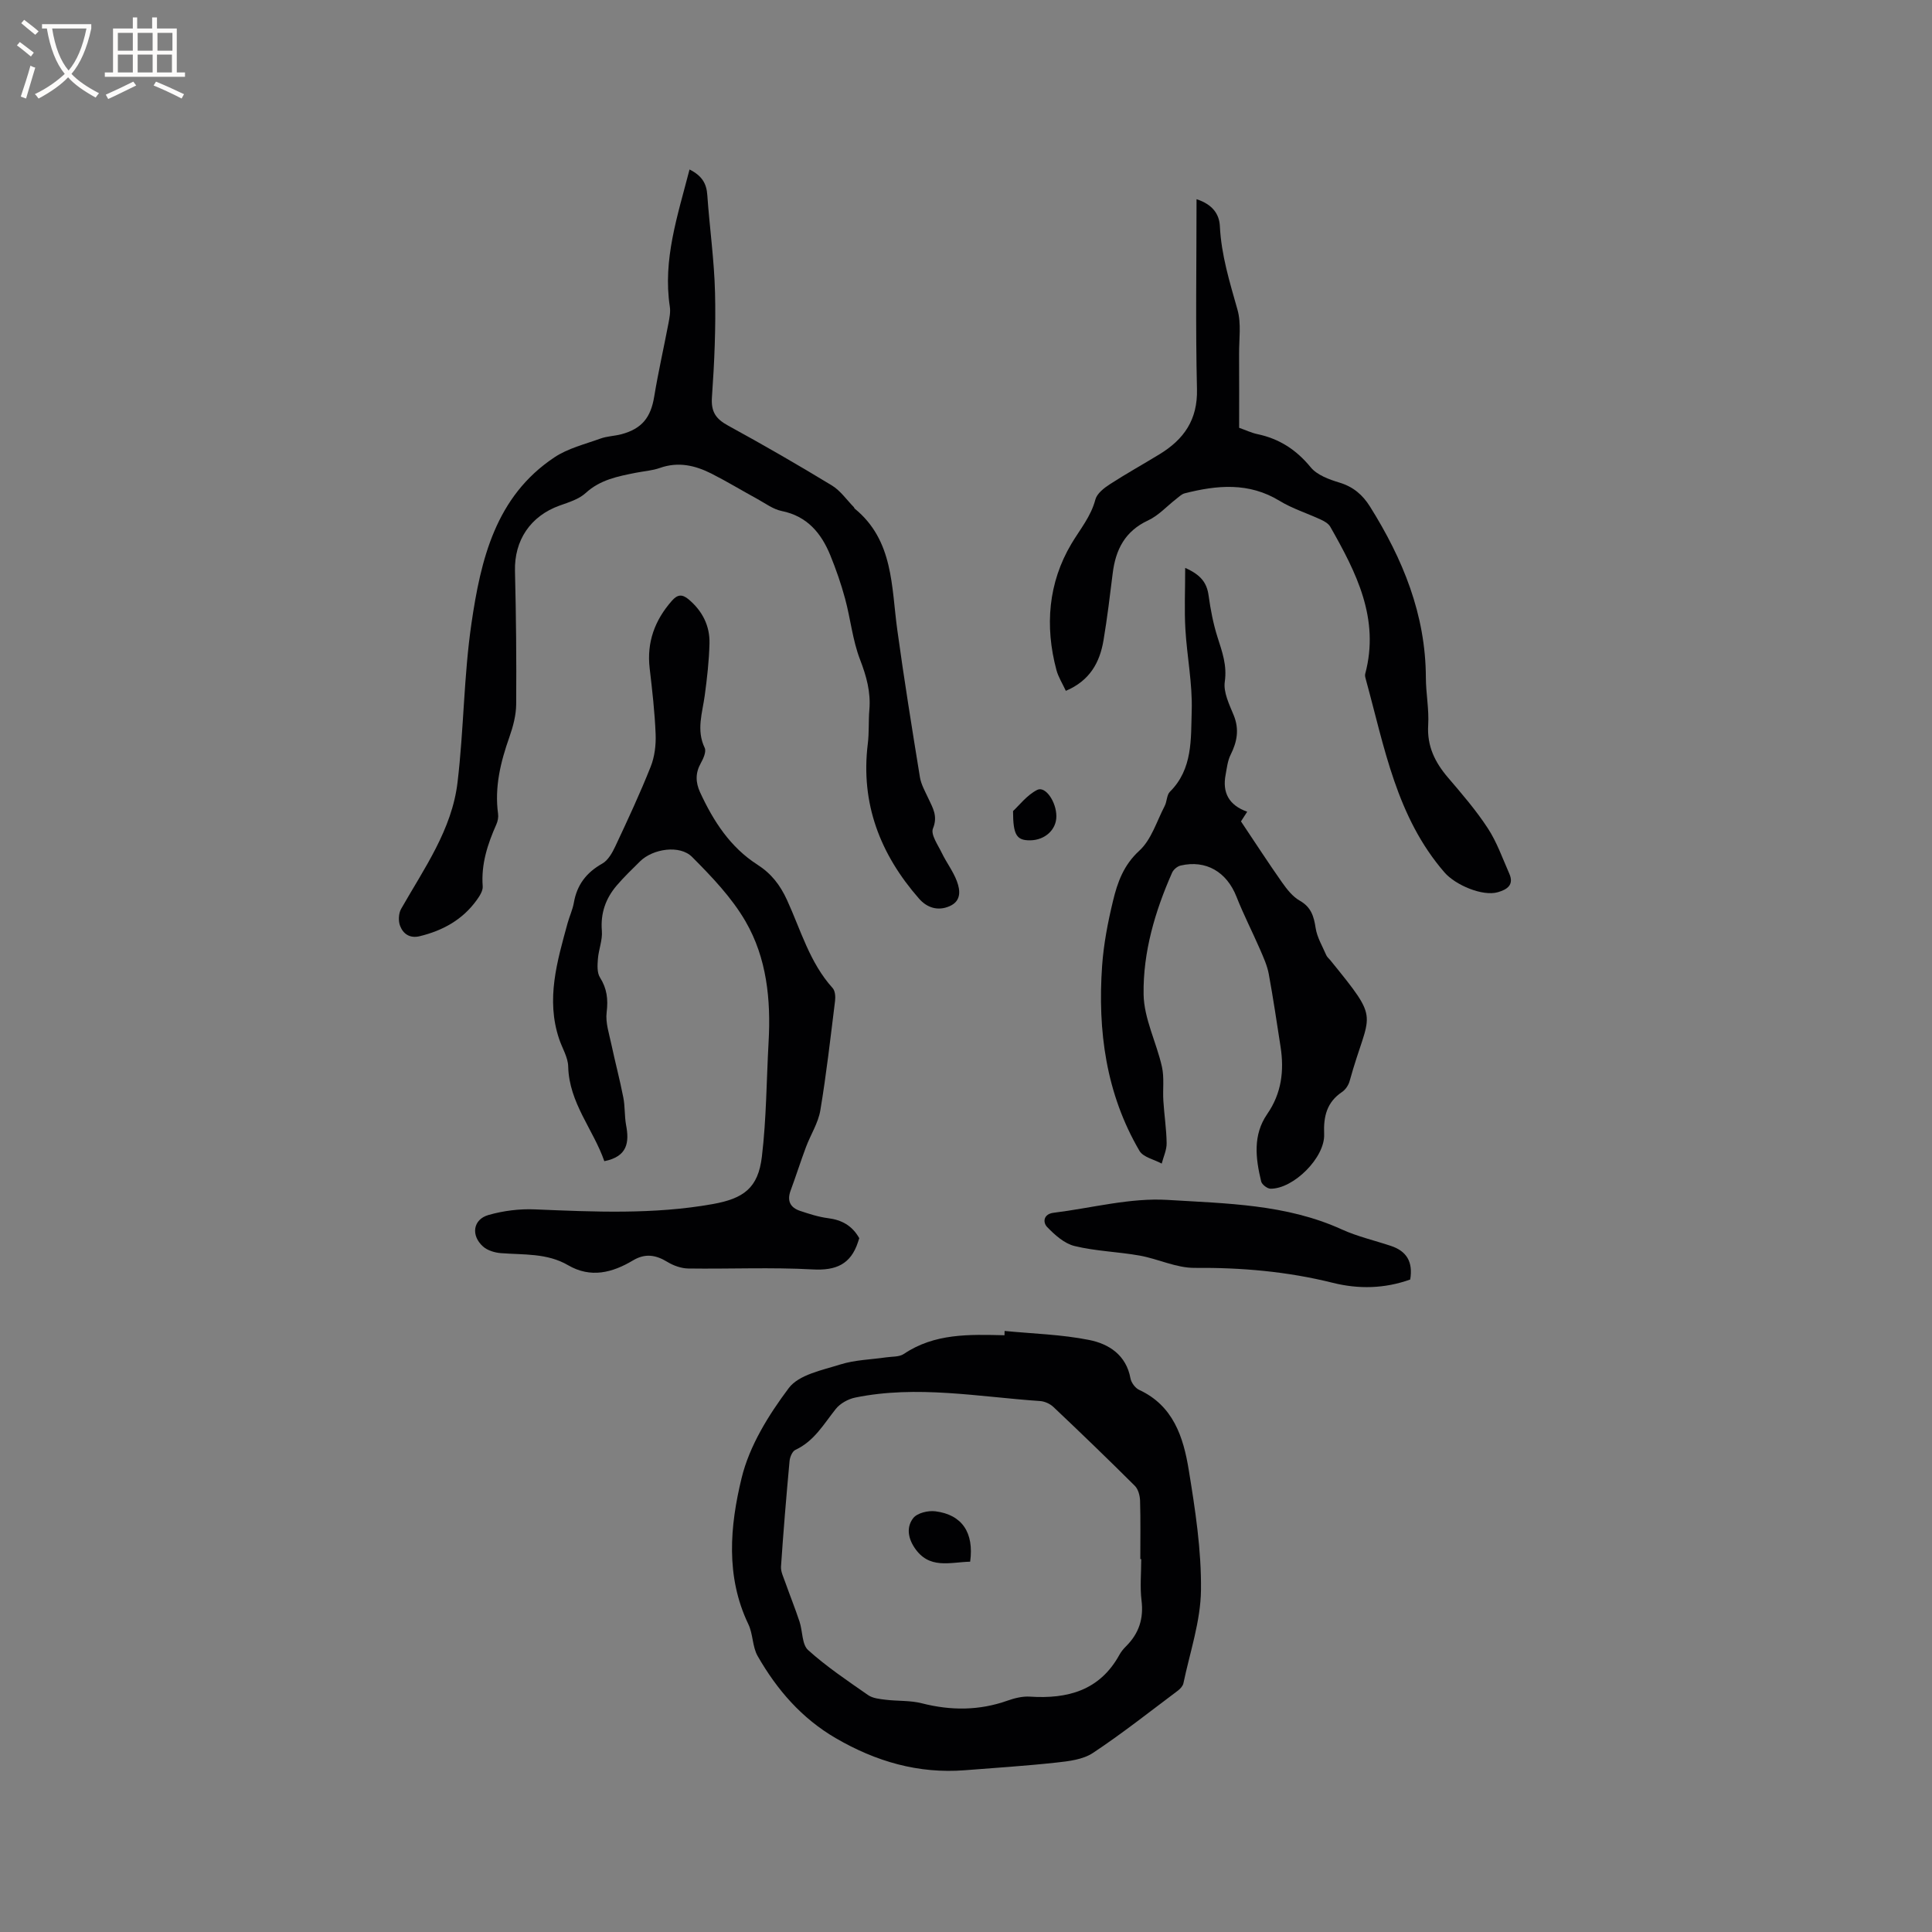 <svg enable-background="new 0 0 400 400" viewBox="0 0 400 400" xmlns="http://www.w3.org/2000/svg"><rect x="0" y="0" width="400" height="400" fill="#808080" stroke="none"/><g fill="#010103"><path d="m207.99 275.56c5.85.57 11.79.72 17.53 1.87 4.05.81 7.65 3.1 8.53 7.94.16.89.99 2.01 1.8 2.39 7.08 3.27 9.16 9.8 10.26 16.53 1.35 8.25 2.64 16.64 2.54 24.95-.08 6.44-2.3 12.87-3.64 19.28-.12.55-.64 1.12-1.12 1.49-5.83 4.37-11.56 8.91-17.63 12.93-2.06 1.36-4.96 1.7-7.54 1.98-6.31.69-12.64 1.09-18.97 1.59-9.62.75-18.38-1.8-26.68-6.62-7.11-4.13-12.22-10.06-16.21-17.03-1.1-1.93-.94-4.55-1.92-6.58-4.75-9.91-3.81-20.35-1.4-30.26 1.61-6.66 5.59-13.07 9.77-18.64 2.08-2.77 6.92-3.7 10.7-4.89 2.99-.94 6.26-1 9.41-1.46 1.25-.19 2.75-.06 3.71-.71 6.39-4.31 13.61-4.04 20.84-3.87.01-.31.02-.6.02-.89zm28.29 47.23c-.06 0-.13 0-.19 0 0-4.02.07-8.05-.05-12.07-.03-1.06-.38-2.39-1.08-3.09-5.54-5.52-11.17-10.95-16.85-16.32-.7-.67-1.83-1.18-2.79-1.24-12.74-.87-25.47-3.33-38.25-.72-1.46.3-3.12 1.21-4.03 2.36-2.5 3.13-4.47 6.67-8.36 8.47-.64.29-1.13 1.48-1.21 2.3-.67 7.28-1.28 14.56-1.77 21.85-.07 1.06.5 2.18.87 3.24.97 2.74 2.06 5.44 2.97 8.19.65 1.97.48 4.7 1.77 5.87 3.83 3.45 8.17 6.36 12.42 9.32.97.67 2.38.81 3.61.96 2.5.31 5.11.12 7.52.74 6.01 1.53 11.86 1.53 17.73-.55 1.47-.52 3.11-.93 4.63-.83 7.83.51 14.48-1.26 18.56-8.69.35-.64.85-1.23 1.37-1.75 2.64-2.63 3.66-5.69 3.19-9.47-.34-2.82-.06-5.71-.06-8.57z"/><path d="m125.12 240.41c-2.28-6.57-7.3-12.06-7.48-19.59-.04-1.91-1.23-3.79-1.87-5.69-2.78-8.24-.41-16.11 1.74-23.99.39-1.43 1.05-2.8 1.3-4.24.64-3.7 2.59-6.25 5.88-8.1 1.21-.68 2.09-2.26 2.72-3.61 2.55-5.43 5.09-10.88 7.3-16.44.83-2.07 1.12-4.51 1.03-6.76-.18-4.54-.7-9.07-1.23-13.59-.64-5.42 1.05-9.99 4.6-14.02 1.16-1.32 2.12-1.41 3.46-.29 2.86 2.41 4.42 5.48 4.32 9.16-.09 3.59-.5 7.18-.98 10.74-.49 3.62-1.78 7.16-.01 10.85.37.77-.28 2.22-.81 3.17-1.14 2.04-1.09 3.96-.15 6.02 2.75 5.96 6.24 11.38 11.86 14.98 2.9 1.86 4.71 4.21 6.14 7.32 2.85 6.21 4.69 12.98 9.45 18.24.52.58.61 1.78.5 2.65-.94 7.57-1.79 15.15-3.05 22.67-.44 2.63-2.03 5.06-2.98 7.62-1.11 2.97-2.07 6-3.17 8.98-.79 2.13-.08 3.53 1.96 4.21 1.89.63 3.83 1.26 5.79 1.51 2.85.36 5 1.55 6.46 4.14-.08.25-.17.53-.26.81-1.5 4.58-4.53 5.93-9.38 5.66-8.56-.47-17.17-.07-25.75-.19-1.46-.02-3.07-.59-4.33-1.36-2.4-1.47-4.61-1.82-7.12-.32-4.29 2.56-8.76 3.73-13.46.99-4.34-2.53-9.17-2.12-13.89-2.49-1.28-.1-2.78-.55-3.7-1.37-2.57-2.3-2.08-5.62 1.13-6.53 3.08-.88 6.43-1.3 9.63-1.16 12.28.51 24.54 1.08 36.74-1.09 6.47-1.15 9.46-3.34 10.23-9.83.94-7.87.95-15.84 1.39-23.77.49-8.72-.38-17.36-4.77-24.93-2.86-4.94-6.99-9.25-11.06-13.34-2.55-2.57-8.12-1.71-10.77.89-1.66 1.64-3.35 3.26-4.86 5.03-2.28 2.68-3.36 5.73-3.06 9.38.16 1.89-.67 3.85-.82 5.8-.1 1.28-.2 2.85.42 3.83 1.46 2.31 1.72 4.53 1.39 7.23-.27 2.14.52 4.44.98 6.64.78 3.67 1.75 7.3 2.47 10.99.37 1.86.23 3.82.57 5.69.68 3.56.34 6.54-4.5 7.5z"/><path d="m142.76 35.09c2.63 1.32 3.52 2.95 3.68 5.3.47 6.75 1.44 13.49 1.6 20.24.18 7.19-.13 14.41-.64 21.59-.22 3.05.81 4.51 3.35 5.9 7.25 3.96 14.41 8.09 21.47 12.38 1.78 1.08 3.07 2.98 4.57 4.51.07.07.08.21.15.28 8.09 6.59 7.59 16.15 8.84 25.16 1.4 10.18 3.03 20.32 4.68 30.46.25 1.52 1.09 2.97 1.75 4.4.92 1.98 2 3.66.95 6.22-.51 1.25 1.04 3.42 1.84 5.08.96 1.99 2.35 3.79 3.11 5.83.71 1.89.95 4.11-1.52 5.18-2.43 1.06-4.68.3-6.31-1.56-8.04-9.18-12.14-19.7-10.61-32.09.29-2.31.12-4.67.32-6.99.32-3.68-.6-6.98-1.93-10.43-1.54-4-1.96-8.41-3.09-12.59-.82-3.05-1.87-6.06-3.06-8.99-1.88-4.59-4.78-8.1-10.06-9.17-1.79-.36-3.42-1.6-5.08-2.51-3.16-1.72-6.23-3.59-9.44-5.22-3.38-1.71-6.89-2.54-10.7-1.19-1.58.56-3.32.67-4.98 1-3.72.74-7.38 1.43-10.4 4.2-1.41 1.29-3.51 1.92-5.38 2.59-6.06 2.17-9.41 7.21-9.25 13.55.23 9.2.32 18.4.25 27.6-.02 2.28-.65 4.64-1.42 6.82-1.82 5.16-3.08 10.33-2.33 15.85.1.7-.06 1.52-.35 2.18-1.82 4.09-3.18 8.24-2.83 12.83.07.92-.64 2.02-1.24 2.85-2.92 4.06-7.01 6.32-11.8 7.48-2.05.5-3.42-.48-4.06-2.12-.4-1.01-.33-2.6.21-3.54 4.76-8.37 10.52-16.38 11.68-26.21 1.3-10.92 1.29-22.02 2.88-32.89 1.93-13.18 4.97-26.26 17.17-34.38 2.8-1.87 6.31-2.72 9.54-3.89 1.38-.5 2.92-.52 4.35-.9 4.25-1.15 6.06-3.47 6.77-7.75.84-5.1 1.99-10.14 2.96-15.22.21-1.13.45-2.33.28-3.43-1.48-9.75 1.6-18.8 4.08-28.41z"/><path d="m220.67 143.03c-.69-1.5-1.56-2.85-1.95-4.32-2.43-9.09-1.68-18.07 3.09-26.1 1.8-3.03 4.05-5.65 4.98-9.2.33-1.23 1.77-2.36 2.96-3.13 3.37-2.19 6.9-4.14 10.33-6.24 5.03-3.07 7.9-7.13 7.74-13.48-.31-12.92-.09-25.85-.09-39.32 3.41 1.11 4.71 3.17 4.83 5.58.29 6 2.04 11.6 3.65 17.31.81 2.86.31 6.1.33 9.17.03 5.08.01 10.16.01 15.27 1.39.49 2.55 1.05 3.78 1.31 4.52.95 8.04 3.22 11.02 6.85 1.33 1.63 3.83 2.54 5.98 3.19 2.84.86 4.78 2.52 6.3 4.94 6.8 10.85 11.54 22.35 11.58 35.43.01 3.28.68 6.58.48 9.83-.26 4.36 1.4 7.71 4.11 10.88 2.89 3.38 5.82 6.78 8.24 10.49 1.88 2.87 3.04 6.22 4.44 9.38 1.04 2.35-.46 3.3-2.36 3.85-3.19.92-8.81-1.5-11.05-4.09-9.95-11.47-12.43-25.93-16.26-39.86-.11-.4-.26-.87-.16-1.25 3.06-11.45-1.87-21.02-7.23-30.46-.37-.65-1.19-1.13-1.91-1.46-2.85-1.33-5.92-2.28-8.58-3.9-6.36-3.89-12.94-3.27-19.66-1.56-.65.17-1.21.75-1.78 1.19-1.92 1.49-3.63 3.41-5.78 4.41-4.8 2.23-6.74 6.06-7.34 10.98-.57 4.62-1.13 9.26-1.9 13.85-.77 4.58-2.83 8.36-7.8 10.46z"/><path d="m245.38 117.58c3.34 1.47 4.5 3.17 4.85 5.73.4 2.91.96 5.83 1.85 8.63.96 3.02 1.99 5.8 1.5 9.2-.32 2.18.93 4.71 1.84 6.93 1.2 2.93.71 5.51-.64 8.21-.62 1.24-.77 2.73-1.03 4.13-.7 3.65.64 6.29 4.47 7.65-.72 1.11-1.19 1.84-1.29 2 2.97 4.43 5.66 8.59 8.51 12.64 1.01 1.43 2.2 2.95 3.67 3.78 2.35 1.34 2.91 3.23 3.28 5.66.3 1.95 1.41 3.78 2.21 5.64.16.37.53.66.8.99 10.73 13.21 8.12 10.24 4.03 25.04-.23.85-.85 1.79-1.57 2.27-3.18 2.14-3.86 5.07-3.71 8.73.21 4.85-6.35 11.34-11.1 11.3-.68-.01-1.79-.87-1.94-1.51-1.15-4.77-1.76-9.59 1.26-13.96 2.97-4.29 3.53-8.98 2.75-13.96-.78-5.02-1.52-10.05-2.44-15.05-.32-1.72-1.08-3.38-1.78-5.01-1.6-3.68-3.44-7.26-4.91-10.99-2.01-5.1-6.29-7.65-11.55-6.43-.68.16-1.49.83-1.77 1.48-3.55 8.02-6.03 16.47-5.9 25.18.07 5.02 2.67 9.97 3.8 15.02.5 2.25.14 4.69.29 7.03.18 2.93.64 5.85.68 8.77.02 1.41-.66 2.82-1.02 4.23-1.57-.86-3.82-1.31-4.6-2.63-6.94-11.85-8.68-24.87-7.74-38.32.32-4.52 1.19-9.04 2.26-13.45.92-3.83 2.19-7.41 5.45-10.39 2.49-2.28 3.6-6.09 5.25-9.26.48-.93.41-2.28 1.08-2.94 4.75-4.71 4.33-10.93 4.51-16.7.18-5.64-.98-11.31-1.31-16.98-.23-3.98-.04-7.97-.04-12.66z"/><path d="m291.97 264.91c-5.32 1.91-10.7 2.01-16 .69-9.42-2.35-18.93-3.18-28.63-3.1-3.78.03-7.54-1.85-11.36-2.54-4.47-.8-9.09-.91-13.49-1.98-2.12-.51-4.11-2.3-5.7-3.95-.91-.95-.78-2.68 1.35-2.94 7.88-.97 15.83-3.14 23.62-2.66 12.12.75 24.54.87 36.02 6.1 3.25 1.48 6.81 2.29 10.22 3.43 3.19 1.07 4.58 3.25 3.97 6.95z"/><path d="m209.74 167.92c1.26-1.16 2.87-3.3 5-4.38 1.7-.86 3.97 2.47 3.97 5.47 0 2.77-2.35 4.93-5.41 4.97-2.79.03-3.56-1.04-3.56-6.06z"/><path d="m200.86 323.33c-4.25.11-8.51 1.64-11.53-2.91-1.44-2.17-1.61-4.4-.24-6.13.83-1.05 3.09-1.59 4.59-1.39 5.5.7 8.01 4.42 7.18 10.43z"/></g><path d="m6.4 11.7c-1-.8-1.9-1.6-2.9-2.3l.6-.7c.9.7 1.9 1.4 2.9 2.2zm-2.1 8.3c.7-2.1 1.4-4.2 2-6.4.2.1.6.3 1 .4-.7 2.3-1.3 4.4-1.9 6.4zm3-12.8c-1.1-.9-2.1-1.7-2.9-2.4l.6-.7c1 .8 2 1.5 3 2.4zm1.4-1.3v-.9h10.2v.9c-.9 4.2-2.3 7.3-4.1 9.4 1.3 1.4 3.2 2.7 5.7 4-.2.2-.4.5-.7.9-2.5-1.4-4.4-2.7-5.7-4.2-1.4 1.5-3.5 3-6.1 4.4 0 0 0 0-.1-.1-.3-.4-.5-.7-.7-.8 2.7-1.3 4.7-2.8 6.2-4.2-1.8-2.2-3-5.3-3.7-9.4zm9.2 0h-7.1c.6 3.8 1.7 6.7 3.4 8.7 1.7-2 2.9-4.8 3.7-8.7z" fill="#fcfbfa"/><path d="m31.6 3.6h.9v2.3h4.1v9.1h1.7v.9h-16.6v-.9h1.7v-9.1h4.1v-2.3h.9v2.3h3.1v-2.3zm-4 13.3.6.8c-1.9.9-3.8 1.9-5.8 2.8-.2-.3-.3-.6-.5-.9 2-.9 3.9-1.8 5.7-2.7zm-3.2-10.1v3.7h3.1v-3.7zm0 4.5v3.7h3.1v-3.7zm4.1-4.5v3.7h3.1v-3.7zm0 4.5v3.7h3.1v-3.7zm9.1 9.1c-2.1-1.1-4.1-2-5.8-2.7l.5-.8c2.2.9 4.1 1.8 5.8 2.6zm-1.9-13.6h-3.1v3.7h3.1zm-3.2 4.5v3.7h3.1v-3.7z" fill="#fcfbfa"/></svg>